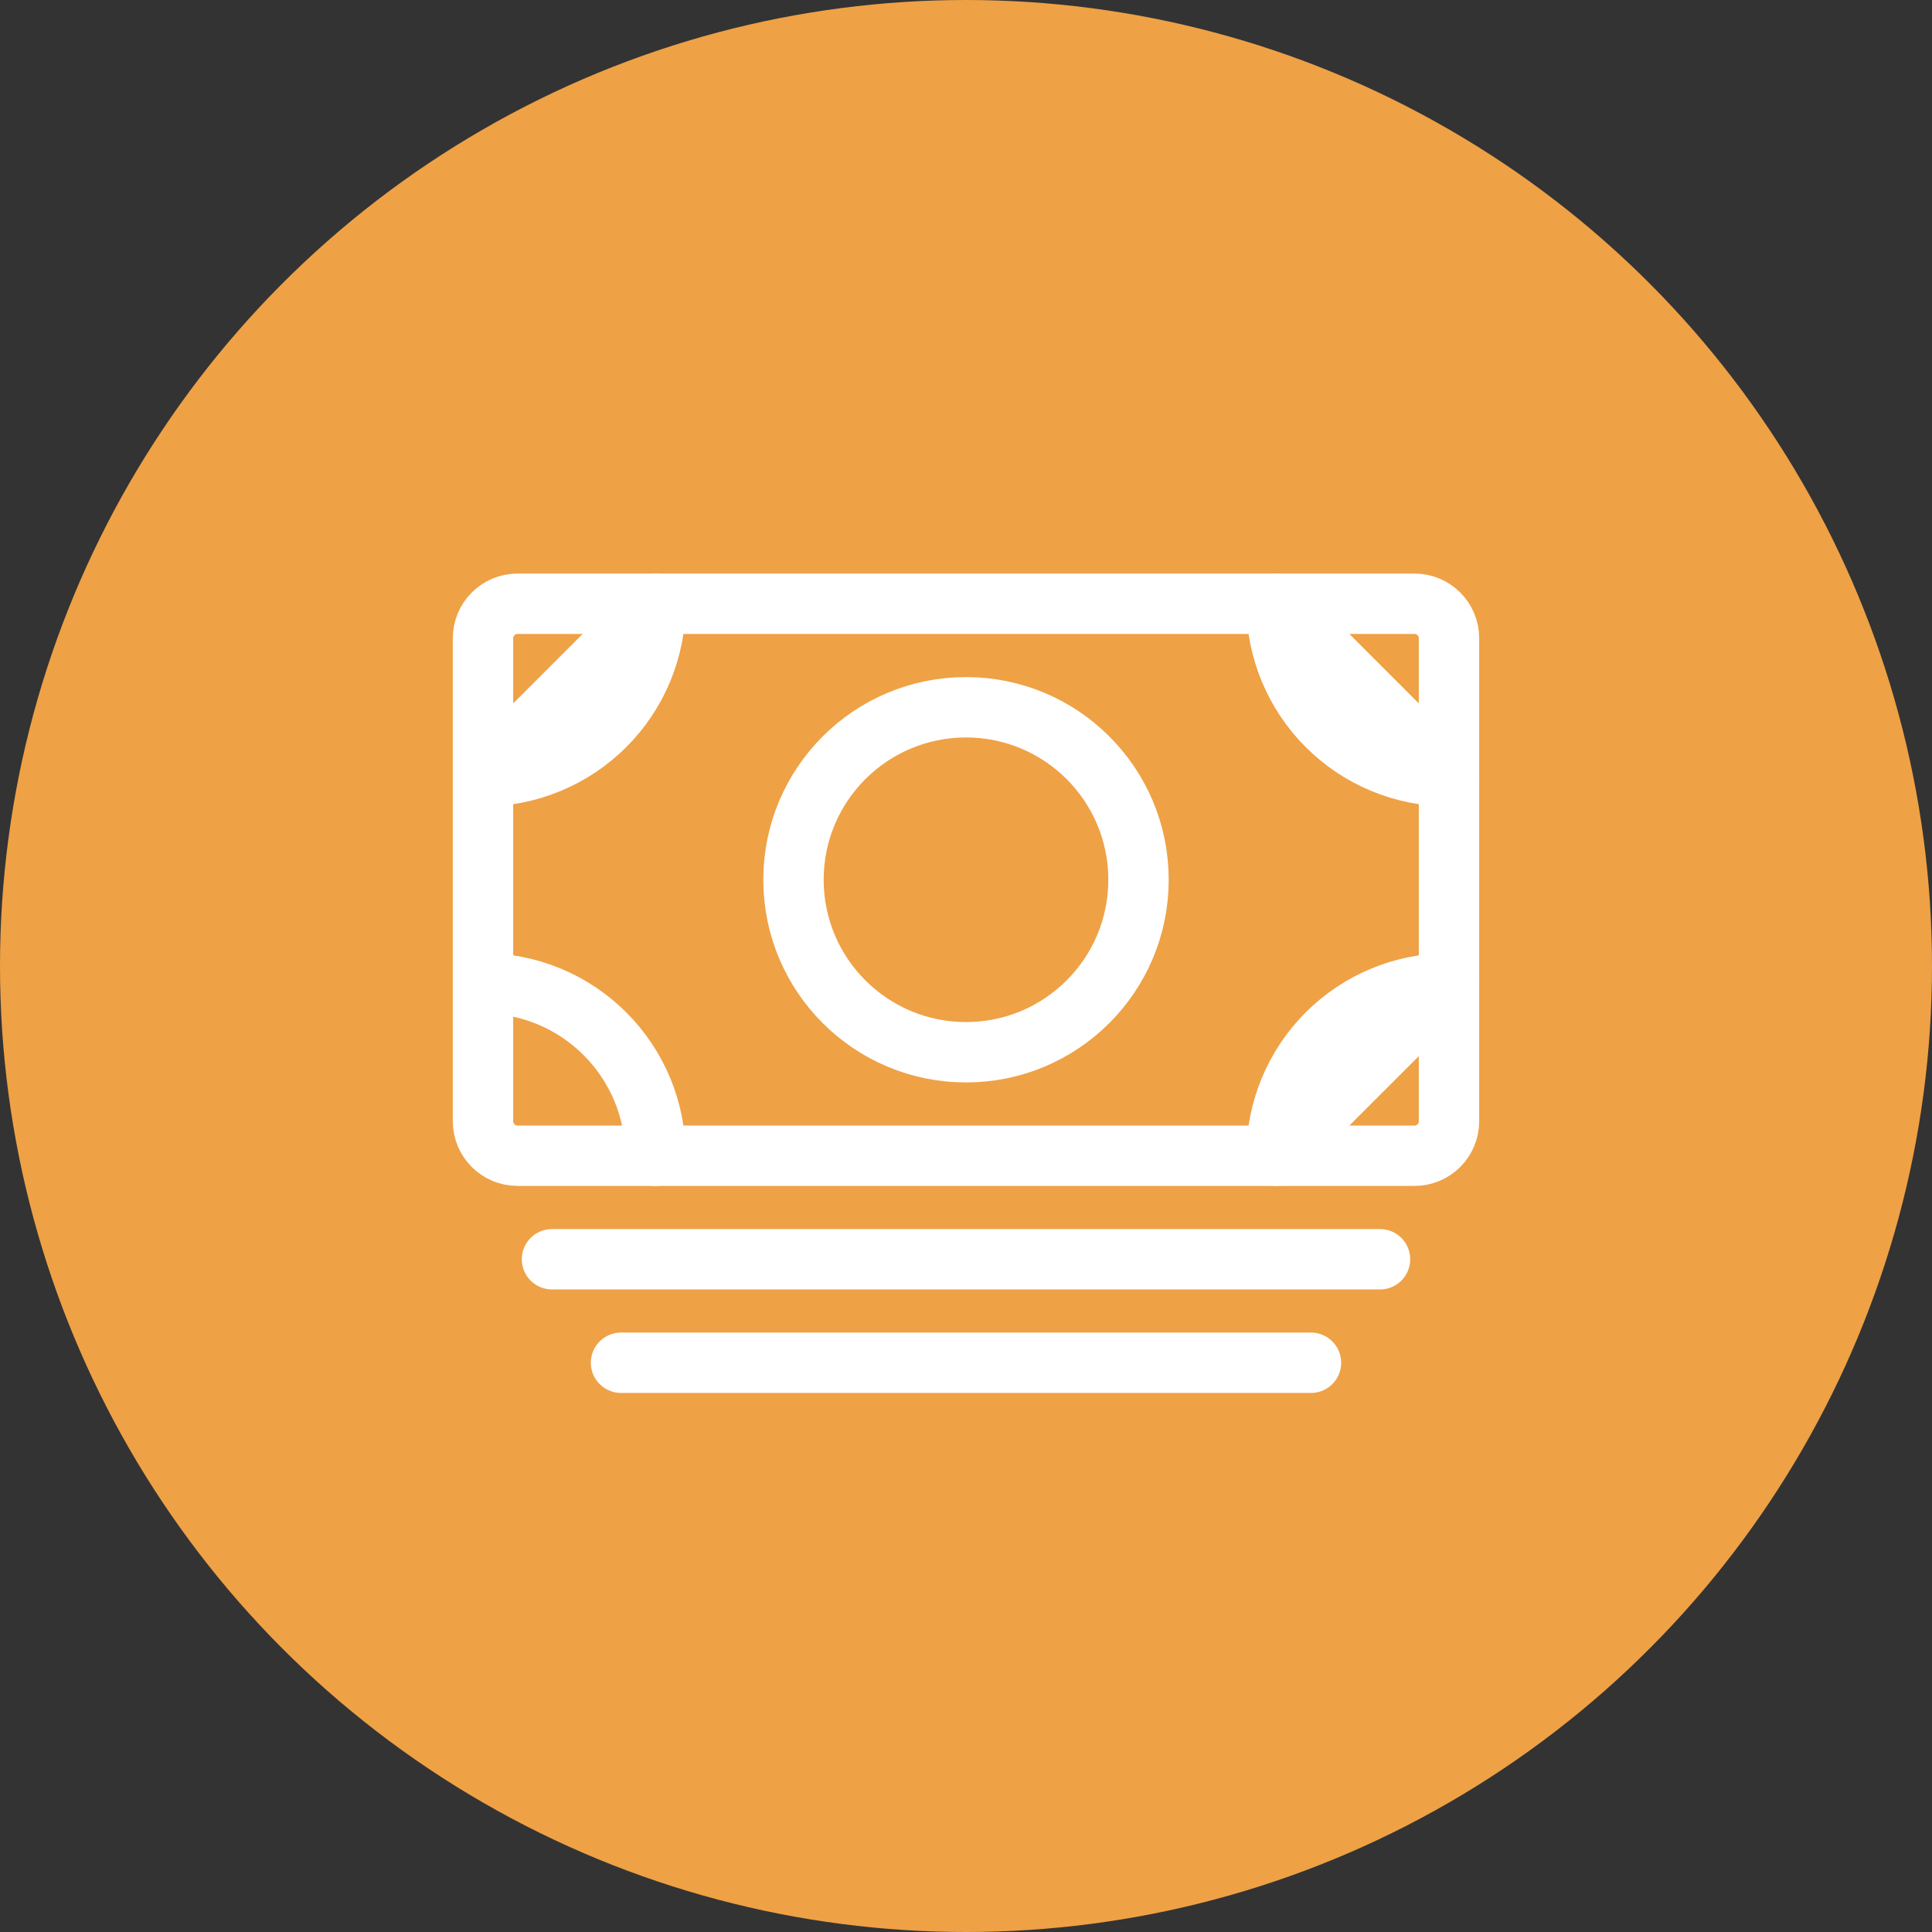 <svg width="48" height="48" viewBox="0 0 48 48" fill="none" xmlns="http://www.w3.org/2000/svg">
<rect x="0" y="0" width="48" height="48" fill="#333333" stroke="none"/>
<circle cx="24" cy="24" r="24" fill="#EFA145"/>
<path d="M12.857 28.714L35.143 28.714C35.616 28.714 36 28.331 36 27.857V15.857C36 15.384 35.616 15 35.143 15L12.857 15C12.384 15 12 15.384 12 15.857V27.857C12 28.331 12.384 28.714 12.857 28.714Z" stroke="white" stroke-width="1.5" stroke-linejoin="round"/>
<path d="M15.429 33.857H32.571M13.714 31.286H34.286H13.714Z" stroke="white" stroke-width="1.5" stroke-linecap="round" stroke-linejoin="round"/>
<path d="M24 26.143C26.367 26.143 28.286 24.224 28.286 21.857C28.286 19.49 26.367 17.572 24 17.572C21.633 17.572 19.714 19.49 19.714 21.857C19.714 24.224 21.633 26.143 24 26.143Z" stroke="white" stroke-width="1.5" stroke-linecap="round" stroke-linejoin="round"/>
<path d="M12 24.429C12.563 24.429 13.12 24.539 13.64 24.755C14.16 24.97 14.633 25.286 15.03 25.684C15.428 26.082 15.744 26.554 15.96 27.074C16.175 27.594 16.286 28.151 16.286 28.714M36 19.286C34.863 19.286 33.773 18.834 32.969 18.03C32.166 17.227 31.714 16.137 31.714 15L36 19.286ZM12 19.286C12.563 19.286 13.12 19.175 13.64 18.959C14.16 18.744 14.633 18.428 15.03 18.03C15.428 17.633 15.744 17.16 15.96 16.64C16.175 16.12 16.286 15.563 16.286 15L12 19.286ZM36 24.429C34.863 24.429 33.773 24.88 32.969 25.684C32.166 26.488 31.714 27.578 31.714 28.714L36 24.429Z" stroke="white" stroke-width="1.5" stroke-linecap="round" stroke-linejoin="round"/>
</svg>

